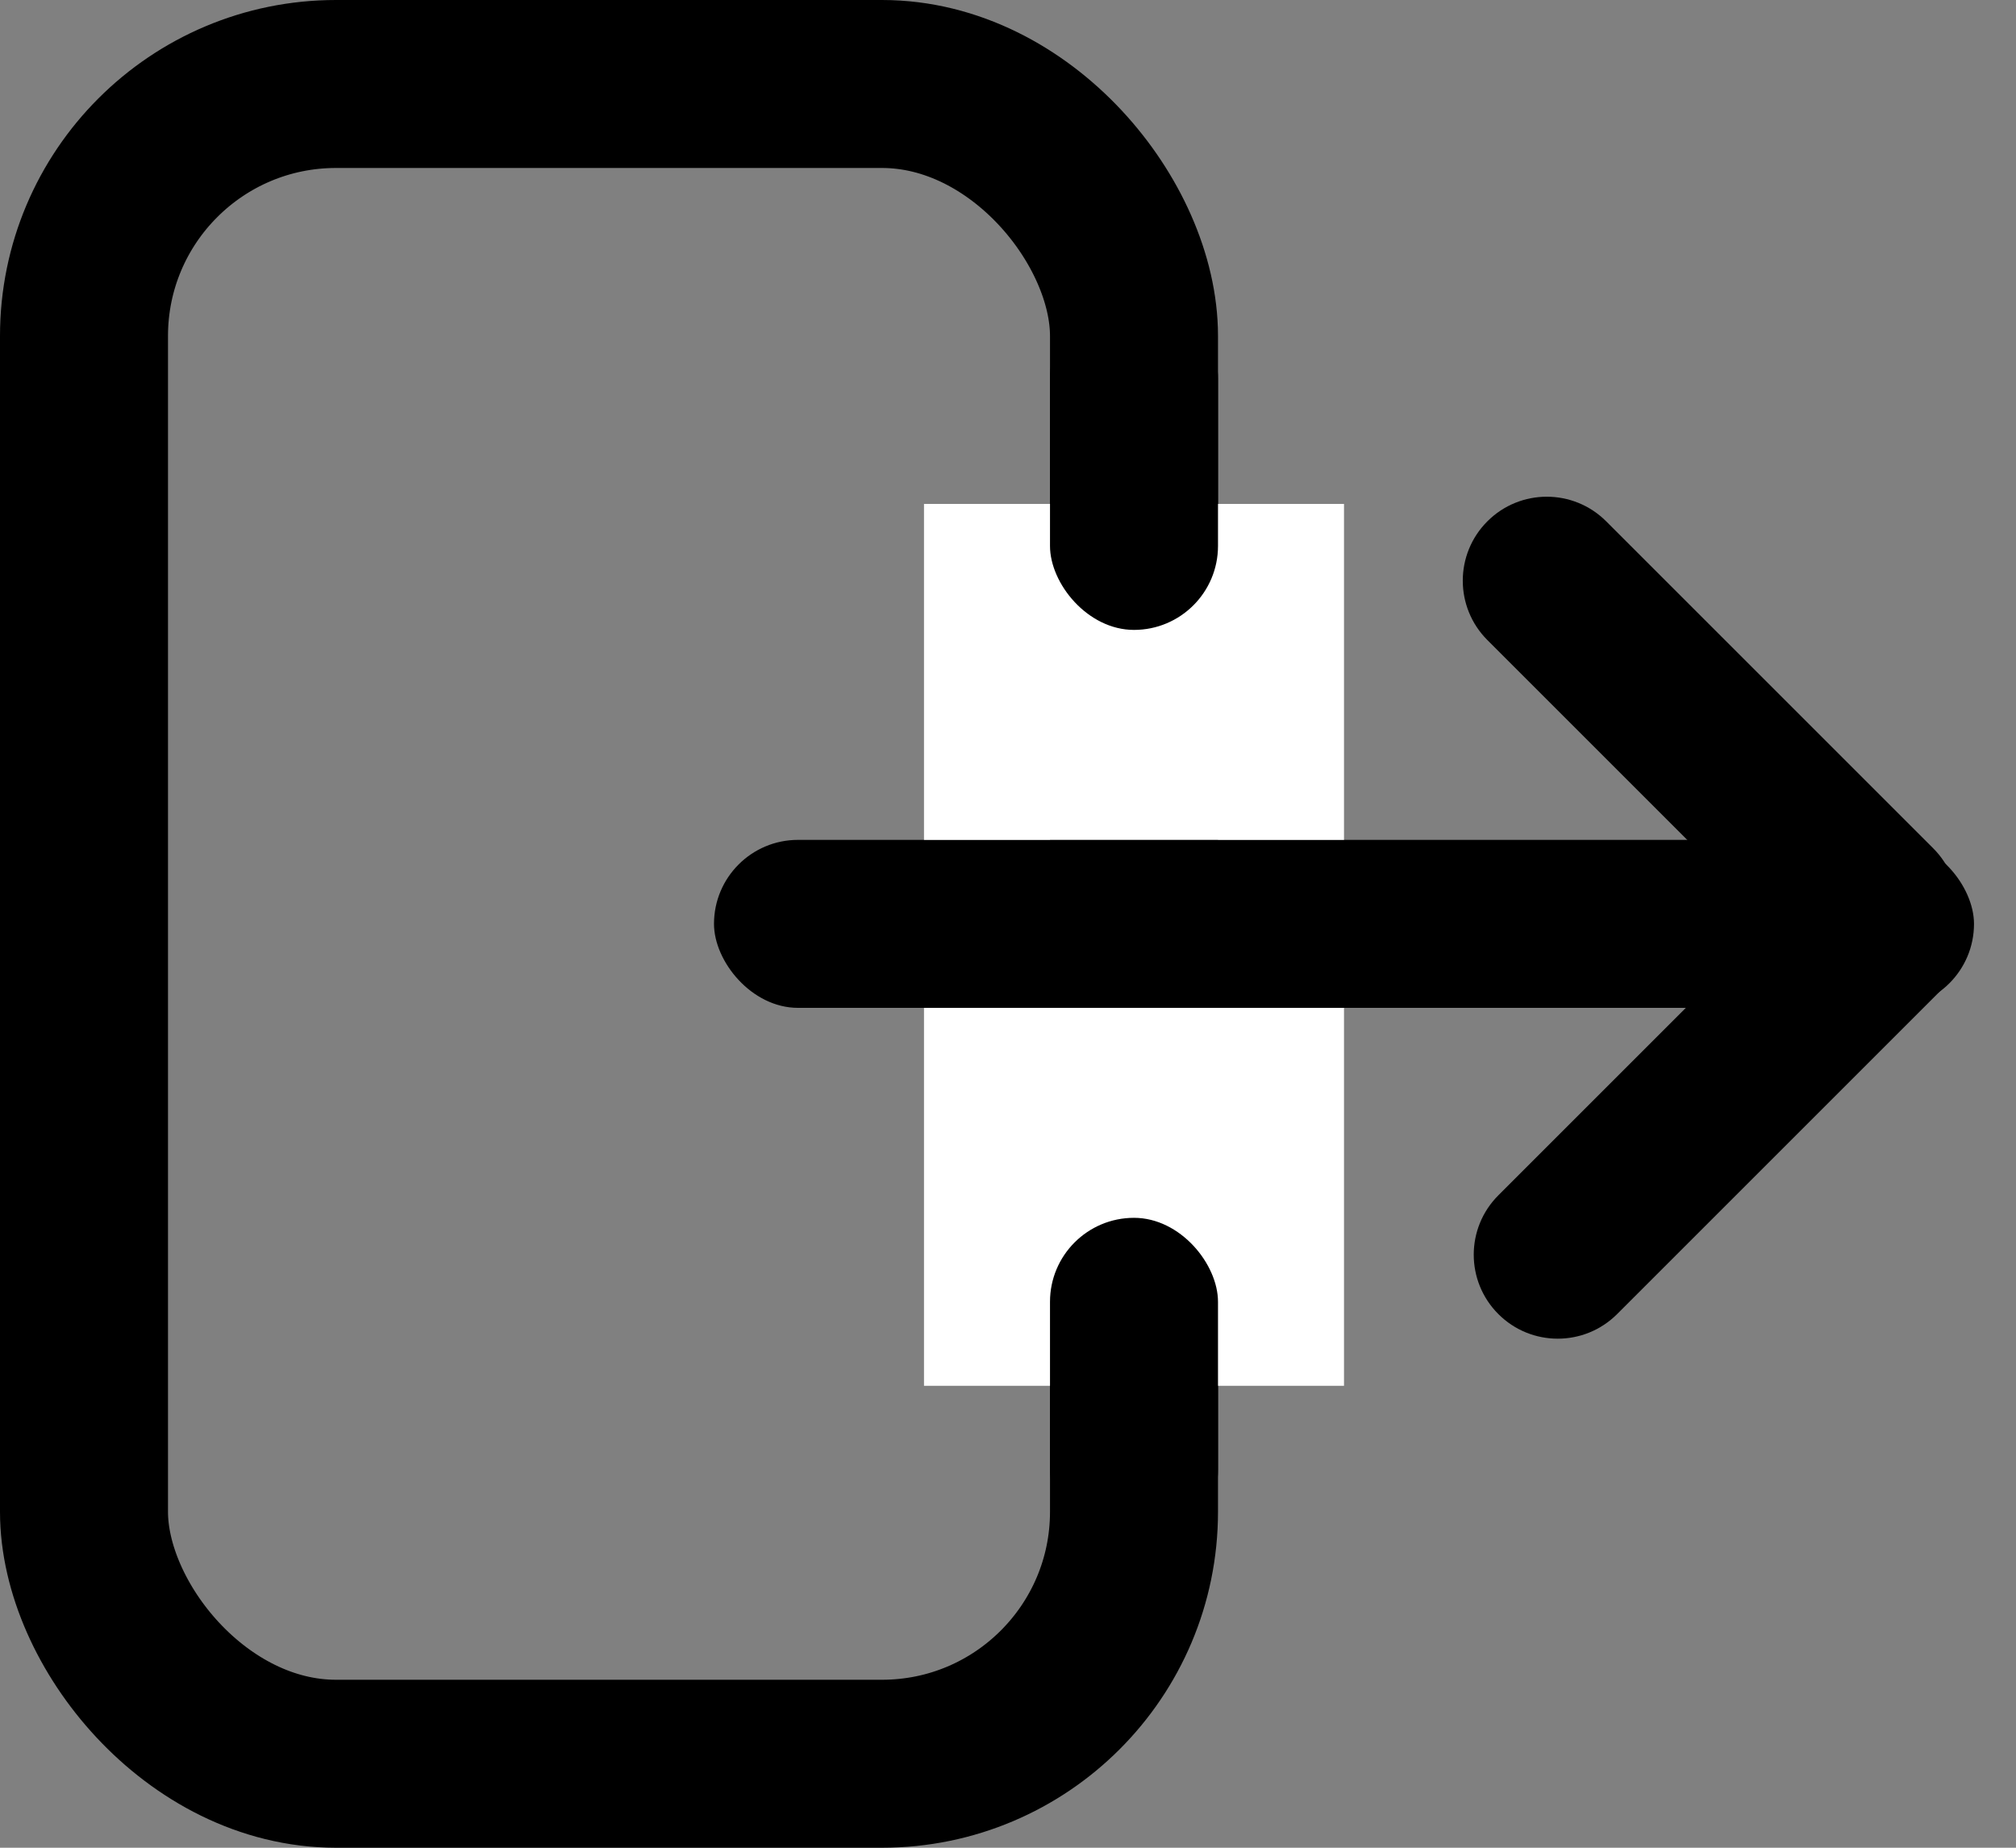 <svg width="48" height="44" viewBox="0 0 48 44" version="1.1" xmlns="http://www.w3.org/2000/svg" xmlns:xlink="http://www.w3.org/1999/xlink">
<rect x="0" y="0" width="48" height="44" fill="#808080" stroke="none"/>
<g id="Canvas" fill="none">
<g id="swap-left">
<rect id="Rectangle 8" x="2" y="2" width="25" height="40" rx="6" stroke="black" stroke-width="4"/>
<g id="Group">
<rect id="Rectangle 9" width="30" height="4" rx="2" transform="translate(17 20)" fill="black"/>
<path id="Rectangle 9.1" d="M 0 2C 0 0.895 0.895 0 2 0L 13.014 0C 14.119 0 15.014 0.895 15.014 2L 15.014 2C 15.014 3.105 14.119 4 13.014 4L 2 4C 0.895 4 0 3.105 0 2L 0 2Z" transform="matrix(0.707 -0.707 0.707 0.707 34.261 29.878)" fill="black"/>
<path id="Rectangle 9.2" d="M 2.19494e-05 2C 2.19494e-05 0.895 0.895 2.59625e-05 2 2.59625e-05L 13.014 2.59625e-05C 14.119 2.59625e-05 15.014 0.895 15.014 2L 15.014 2C 15.014 3.105 14.119 4 13.014 4L 2 4C 0.895 4 2.19494e-05 3.105 2.19494e-05 2L 2.19494e-05 2Z" transform="matrix(0.707 0.707 0.707 -0.707 34 13.828)" fill="black"/>
</g>
<path id="Rectangle 10" d="M 0 0L 10 0L 10 8L 0 8L 0 0Z" transform="translate(22 12)" fill="white"/>
<path id="Rectangle 10.1" d="M 0 0L 10 0L 10 9L 0 9L 0 0Z" transform="translate(22 24)" fill="white"/>
<rect id="Rectangle 10.4" width="4" height="8" rx="2" transform="translate(25 29)" fill="black"/>
<rect id="Rectangle 10.5" width="4" height="8" rx="2" transform="translate(25 7)" fill="black"/>
</g>
</g>
</svg>
